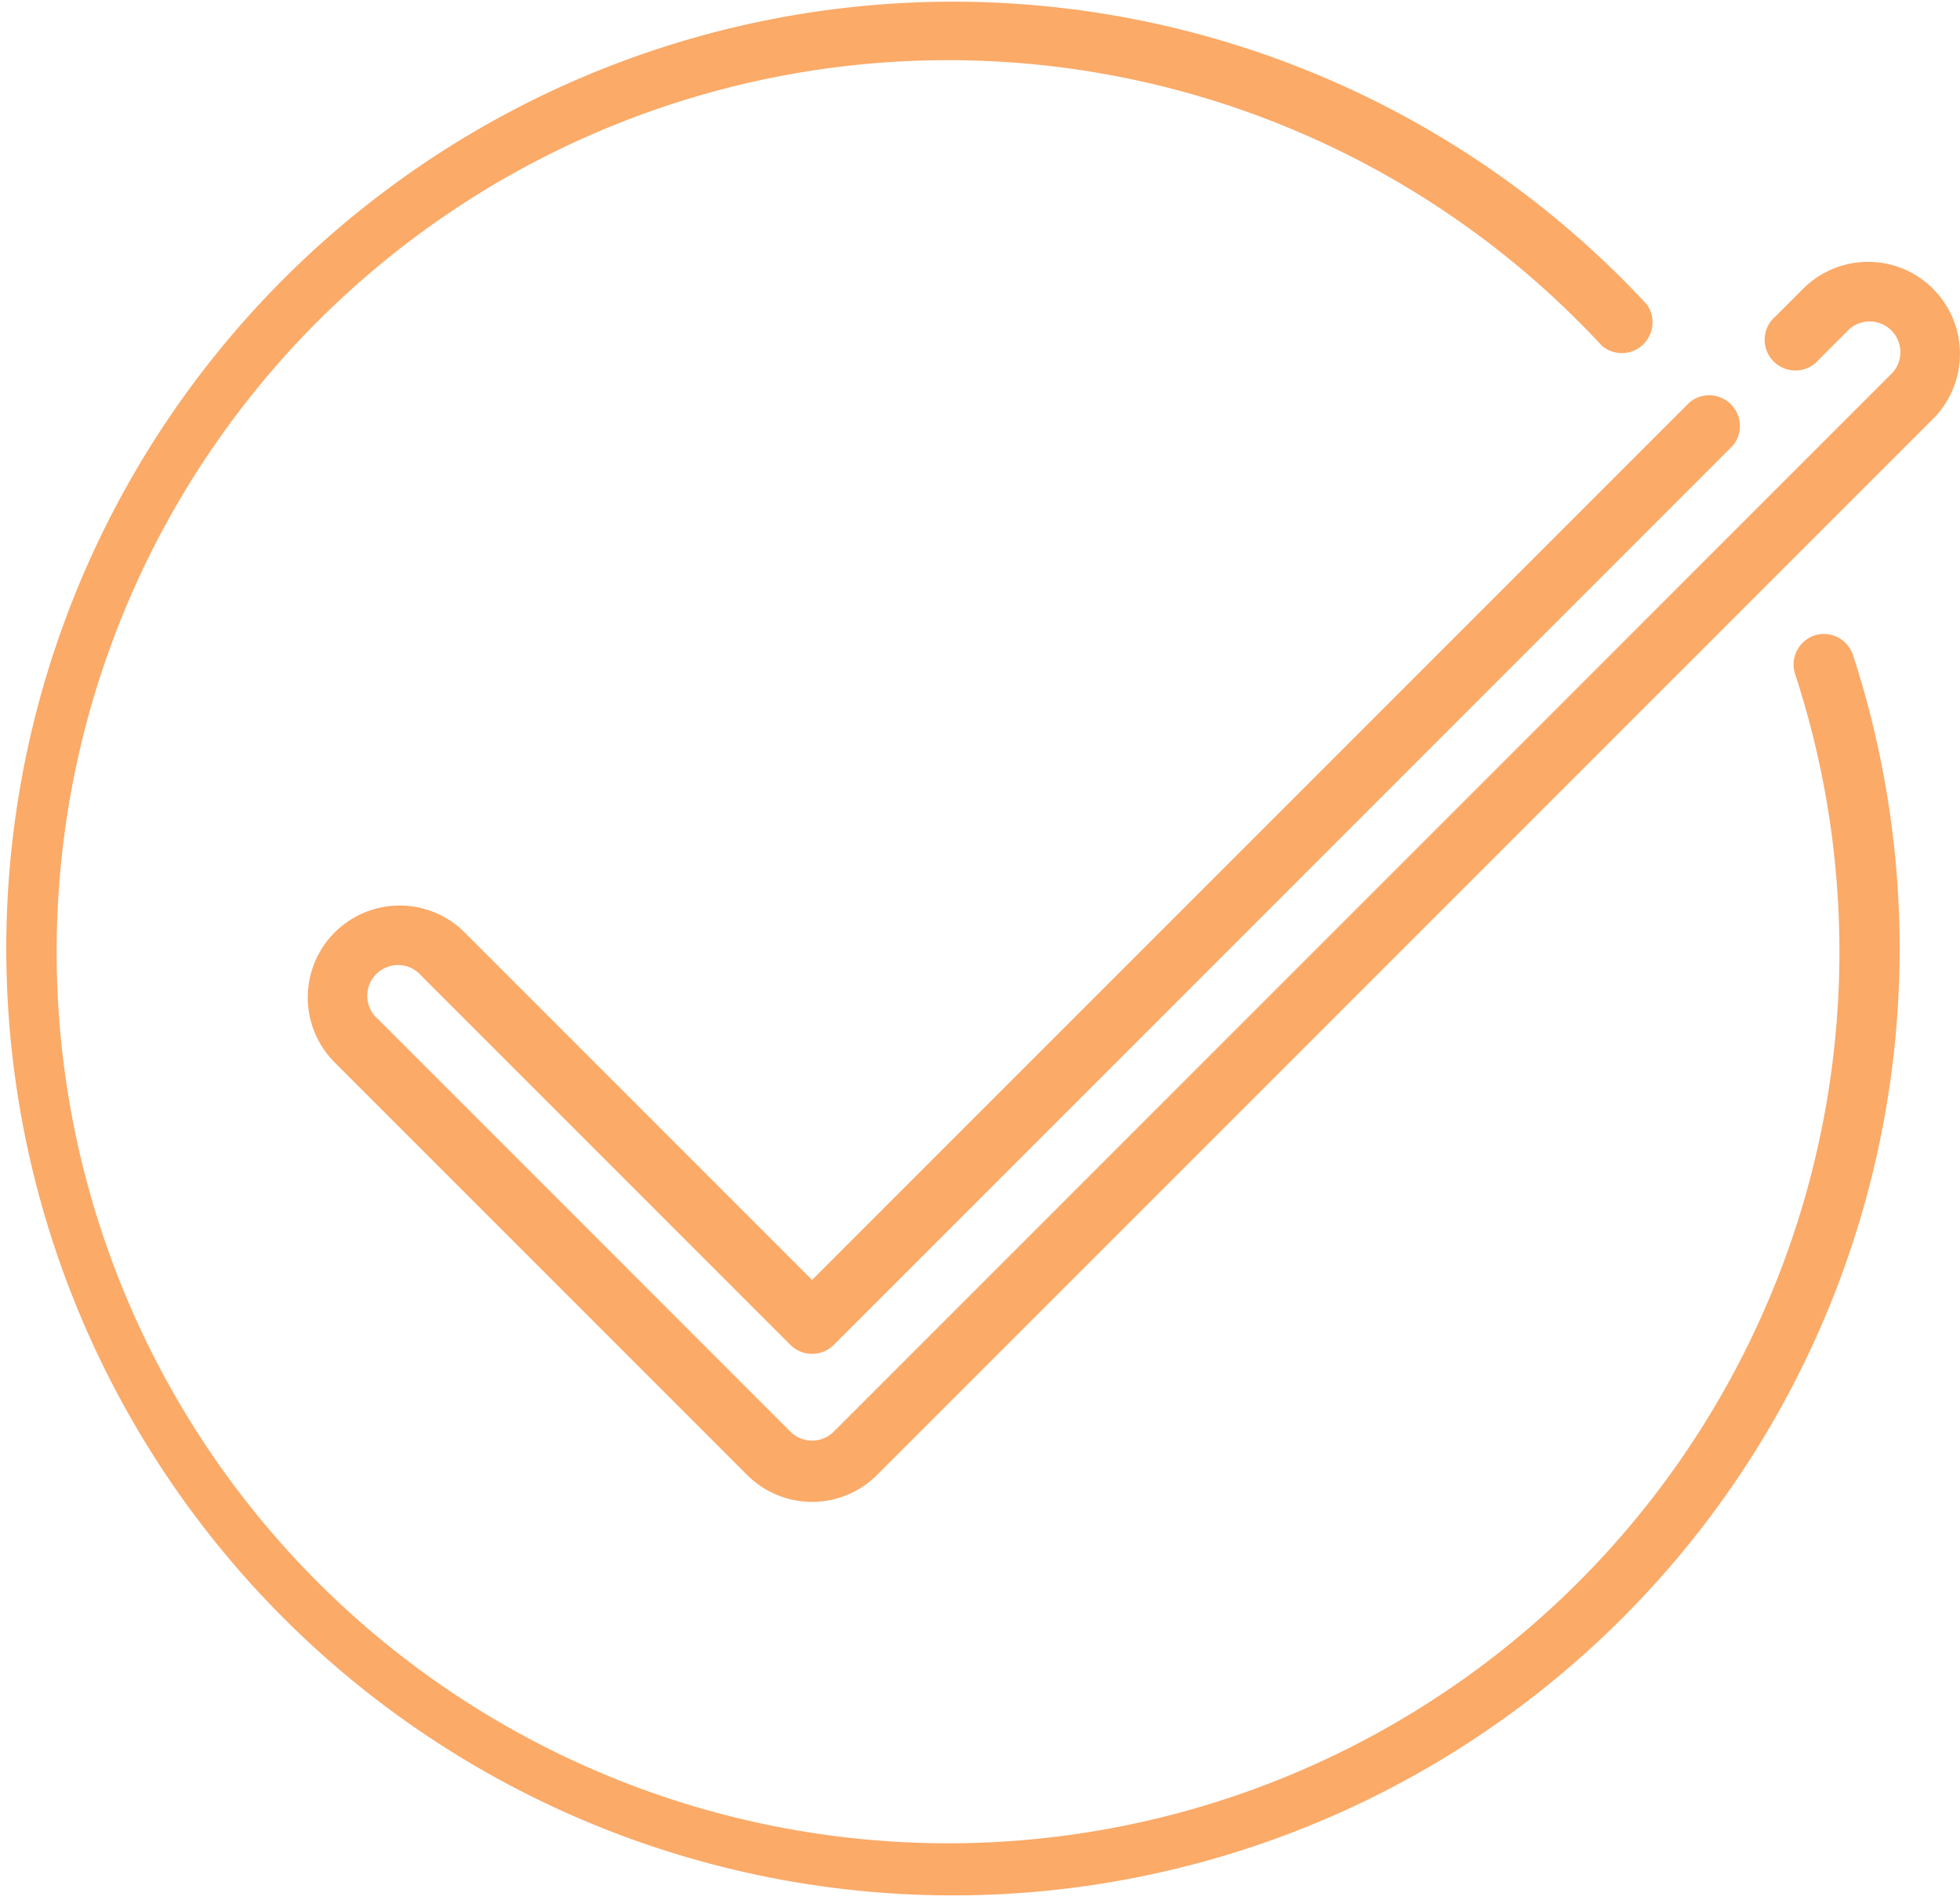 <svg xmlns="http://www.w3.org/2000/svg" width="44.636" height="43.27" viewBox="0 0 44.636 43.27">
  <g id="Сгруппировать_816" data-name="Сгруппировать 816" transform="translate(-179.692 -631.25)">
    <g id="check-mark" transform="translate(179.692 623.417)">
      <path id="Контур_1" data-name="Контур 1" d="M41.327,22.3a.7.7,0,0,0-.447.879,20.3,20.3,0,1,1-4.4-7.474A.7.7,0,0,0,37.5,14.76a21.559,21.559,0,1,0,4.7,7.99A.7.7,0,0,0,41.327,22.3Z" fill="#fbaa68"/>
      <path id="Контур_2" data-name="Контур 2" d="M117.414,76.838a2.093,2.093,0,0,0-2.96,0l-.624.624a.7.7,0,1,0,.986.986l.625-.625a.7.7,0,1,1,.987.988L92.379,102.861a.7.7,0,0,1-.987,0L82,93.468a.7.7,0,1,1,.987-.987l8.405,8.405a.7.7,0,0,0,.986,0l20.474-20.474a.7.7,0,0,0-.986-.986L91.885,99.406l-7.912-7.912a2.093,2.093,0,1,0-2.96,2.96l9.392,9.392a2.093,2.093,0,0,0,2.96,0L117.413,79.8a2.093,2.093,0,0,0,0-2.96Z" transform="translate(-73.391 -62.43)" fill="#fbaa68"/>
    </g>
  </g>
</svg>
